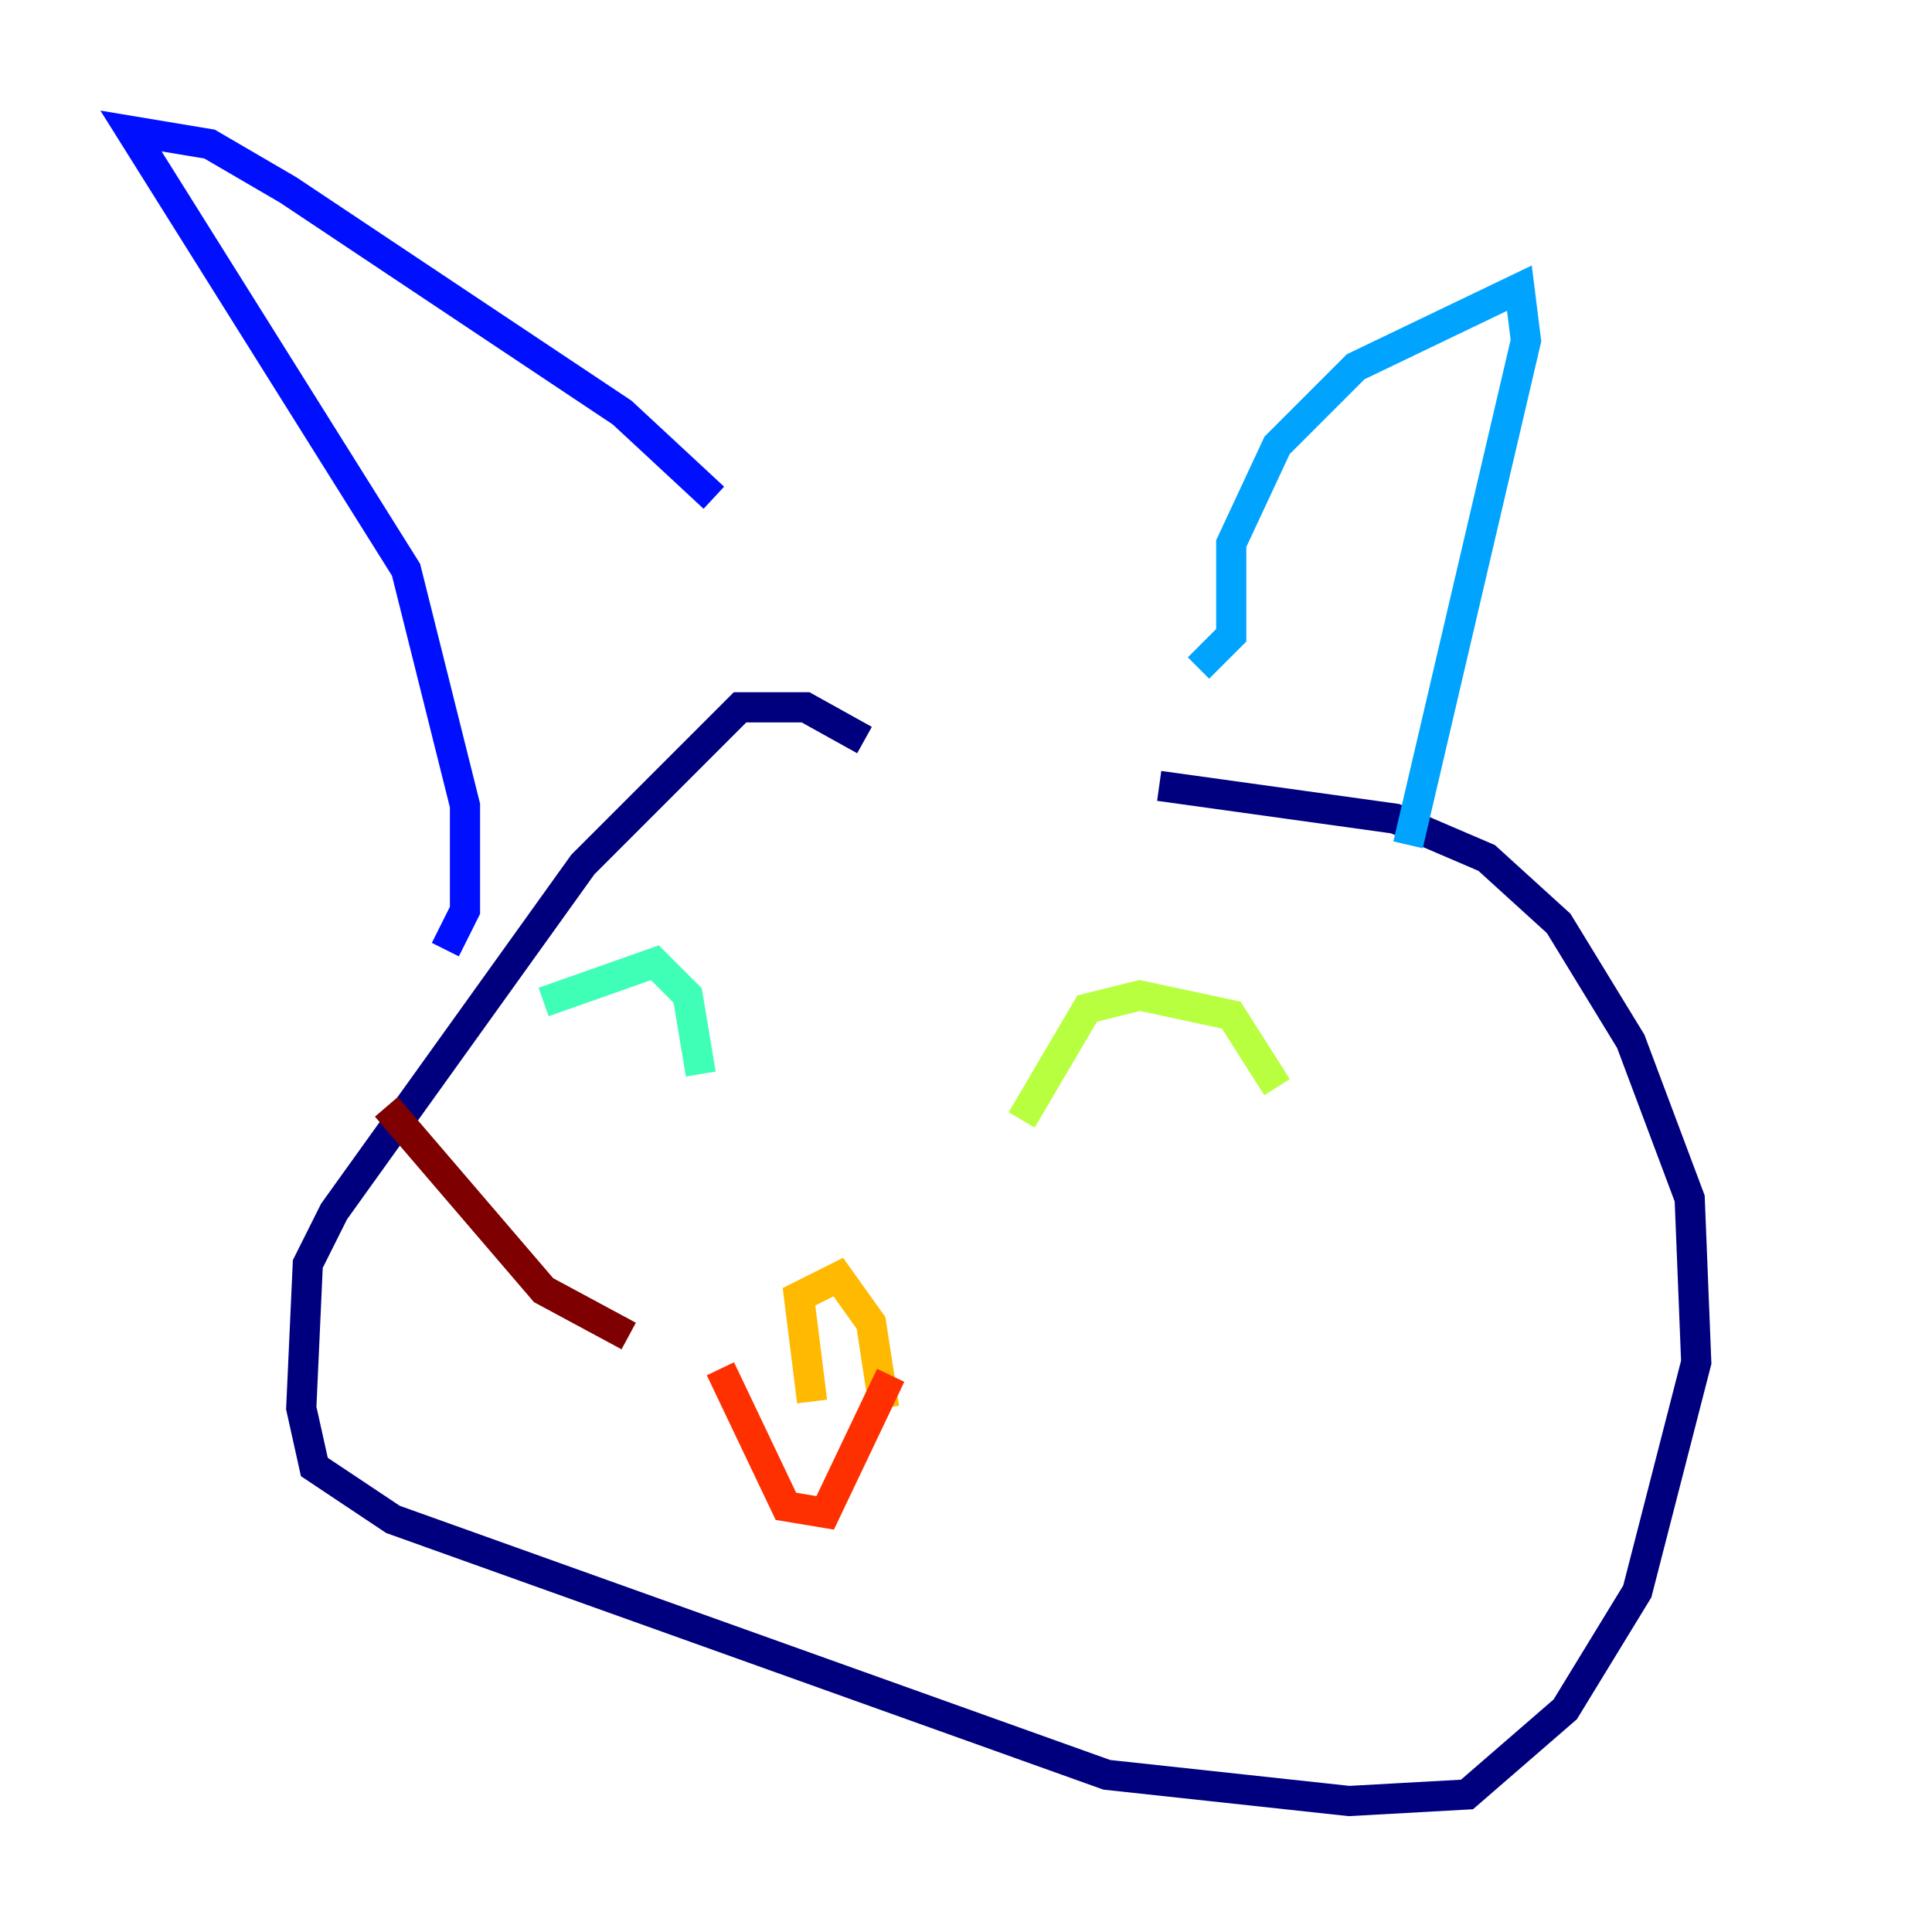 <?xml version="1.0" encoding="utf-8" ?>
<svg baseProfile="tiny" height="128" version="1.2" viewBox="0,0,128,128" width="128" xmlns="http://www.w3.org/2000/svg" xmlns:ev="http://www.w3.org/2001/xml-events" xmlns:xlink="http://www.w3.org/1999/xlink"><defs /><polyline fill="none" points="57.275,49.031 53.37,46.861 49.031,46.861 38.617,57.275 22.129,80.271 20.393,83.742 19.959,93.288 20.827,97.193 26.034,100.664 73.329,117.586 89.383,119.322 97.193,118.888 103.702,113.248 108.475,105.437 112.38,90.251 111.946,79.403 108.041,68.99 103.268,61.18 98.495,56.841 92.42,54.237 76.8,52.068" stroke="#00007f" stroke-width="2" /><polyline fill="none" points="29.505,62.915 30.807,60.312 30.807,53.37 26.902,37.749 8.678,8.678 13.885,9.546 19.091,12.583 41.22,27.336 47.295,32.976" stroke="#0010ff" stroke-width="2" /><polyline fill="none" points="79.403,44.258 81.573,42.088 81.573,36.014 84.61,29.505 89.817,24.298 100.664,19.091 101.098,22.563 93.288,55.973" stroke="#00a4ff" stroke-width="2" /><polyline fill="none" points="36.014,66.386 43.39,63.783 45.559,65.953 46.427,71.159" stroke="#3fffb7" stroke-width="2" /><polyline fill="none" points="67.688,74.197 72.027,66.82 75.498,65.953 81.573,67.254 84.61,72.027" stroke="#b7ff3f" stroke-width="2" /><polyline fill="none" points="53.803,92.854 52.936,85.912 55.539,84.61 57.709,87.647 58.576,93.288" stroke="#ffb900" stroke-width="2" /><polyline fill="none" points="47.729,90.685 52.068,99.797 54.671,100.231 59.01,91.119" stroke="#ff3000" stroke-width="2" /><polyline fill="none" points="41.654,88.515 36.014,85.478 25.6,73.329" stroke="#7f0000" stroke-width="2" /></svg>